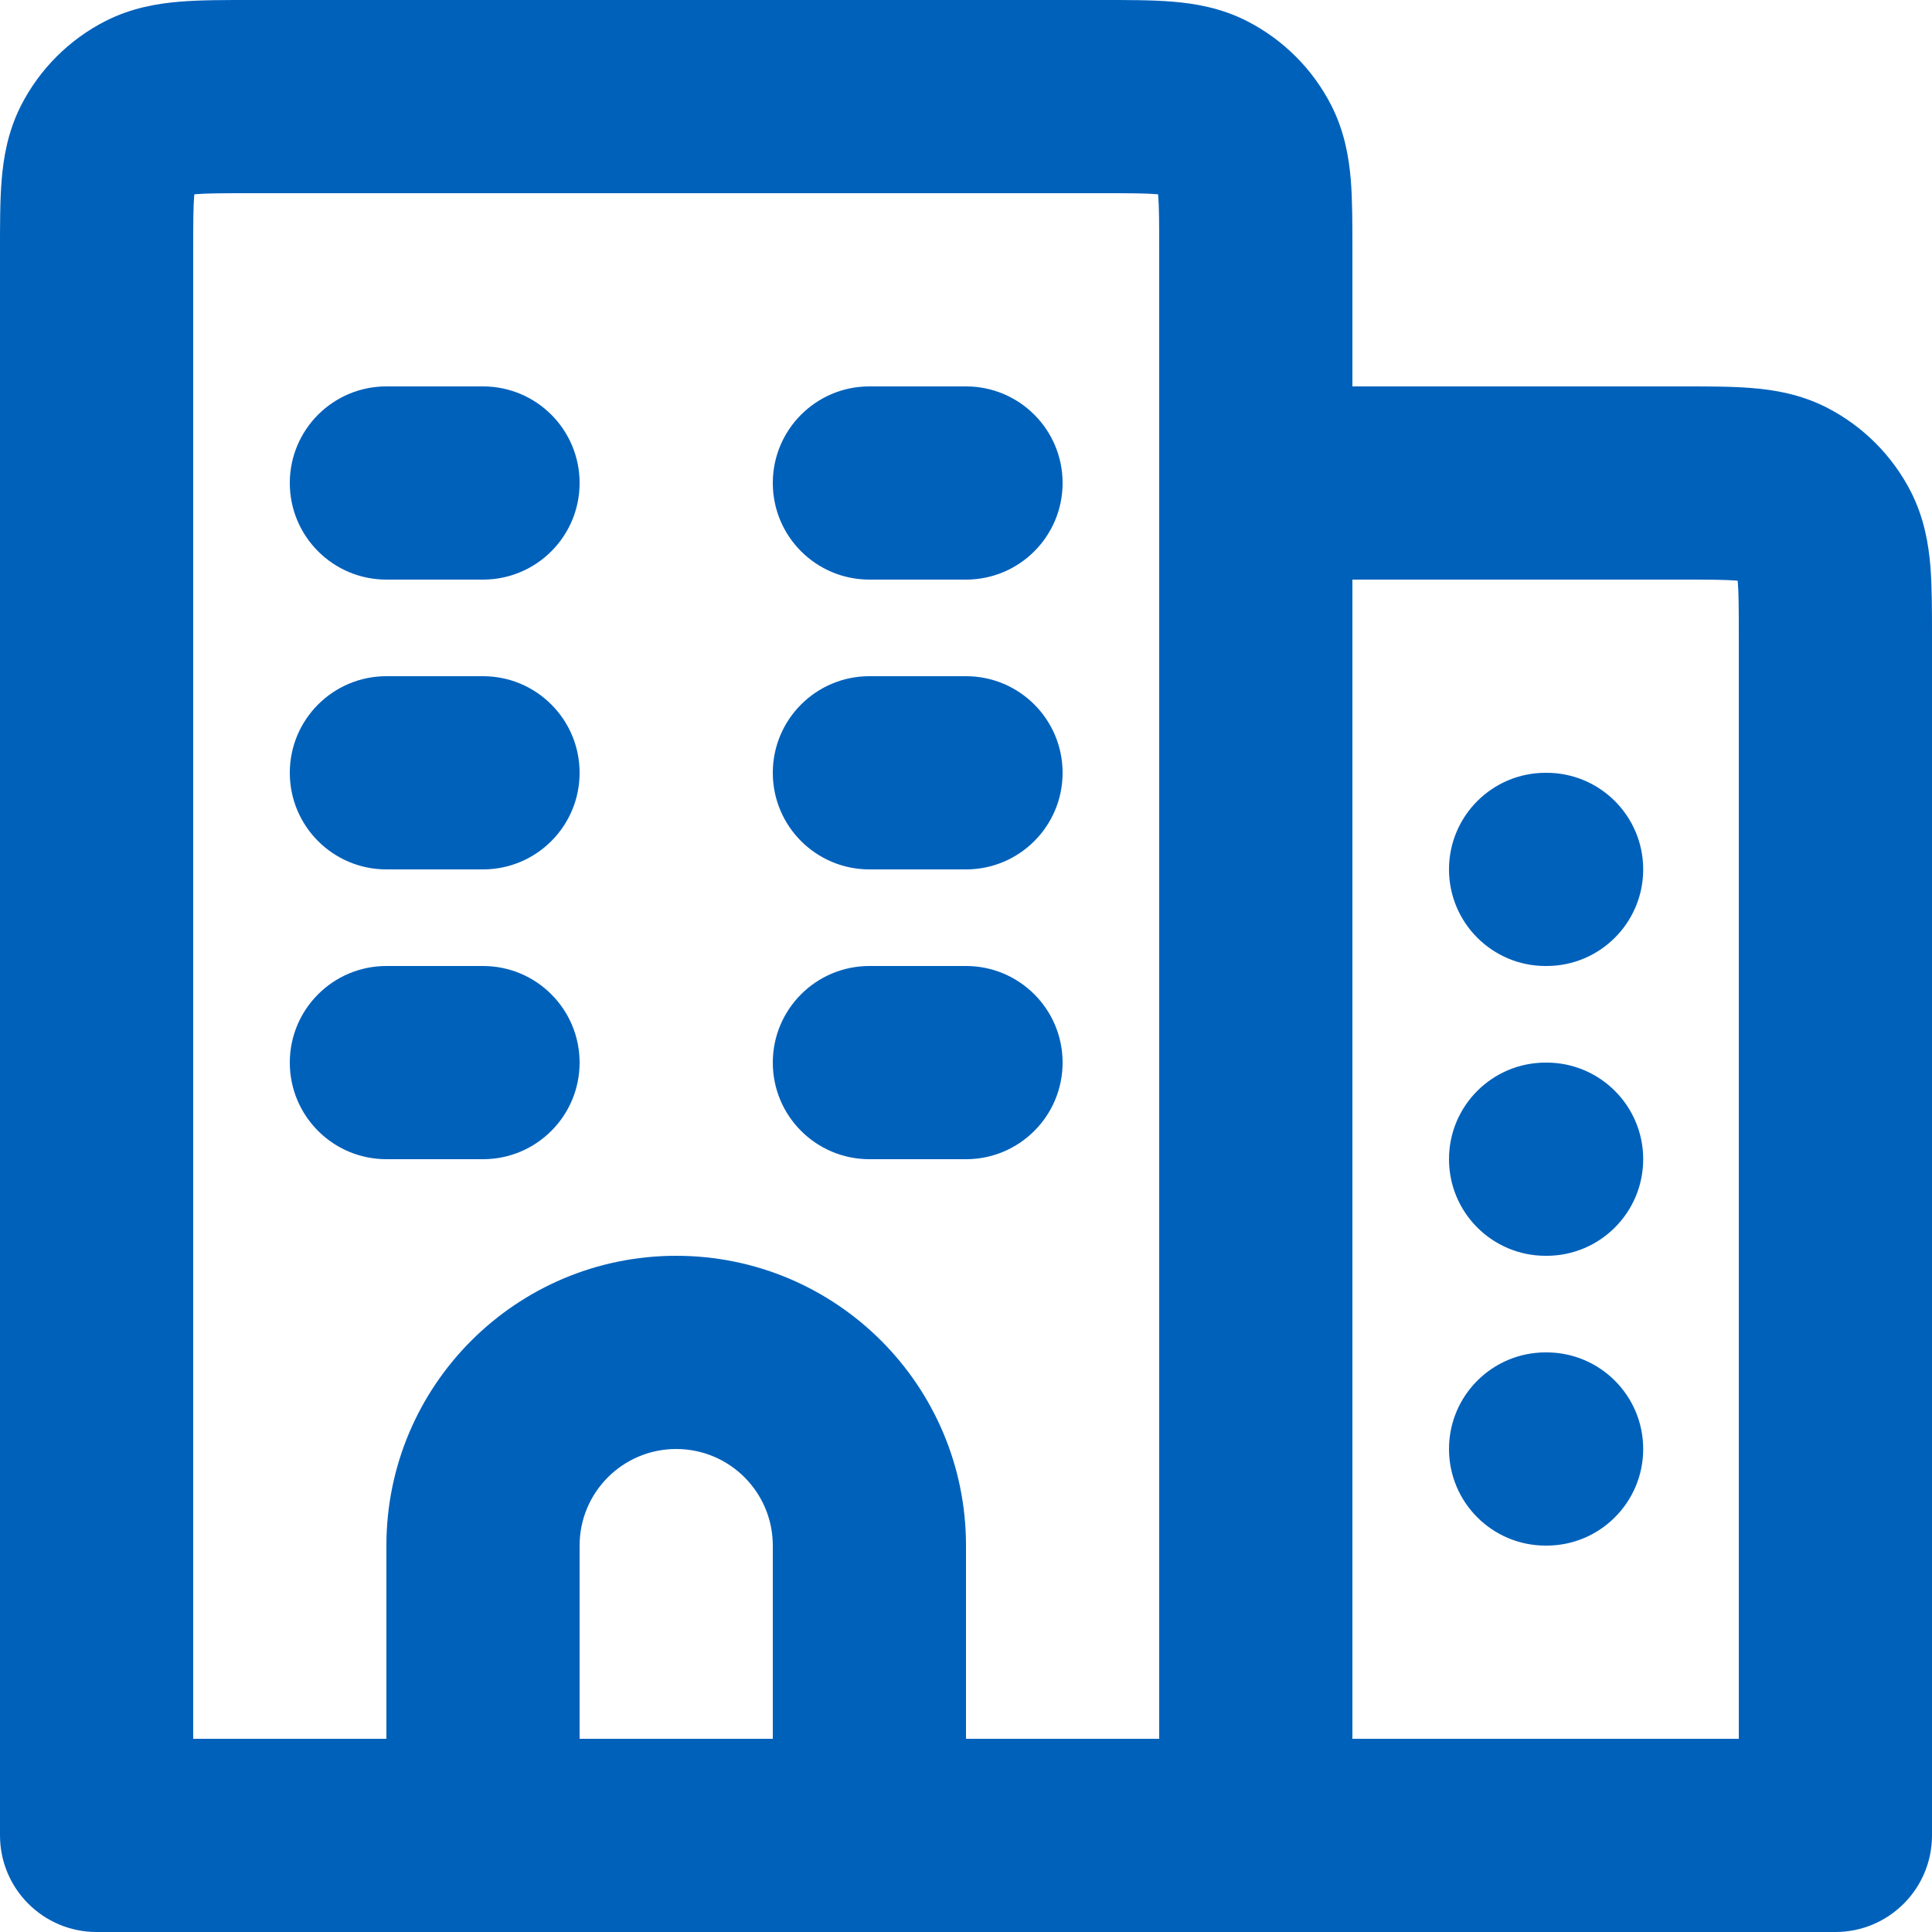 <svg width="29" height="29" viewBox="0 0 29 29" fill="none" xmlns="http://www.w3.org/2000/svg">
<path d="M1.45 27.55H7.39975e-06C7.39975e-06 28.351 0.649 29 1.45 29V27.55ZM27.55 27.55V29C28.351 29 29 28.351 29 27.55H27.55ZM5.8 5.8C4.999 5.8 4.35 6.449 4.35 7.25C4.35 8.051 4.999 8.7 5.8 8.7V5.8ZM7.25 8.7C8.051 8.7 8.7 8.051 8.7 7.25C8.7 6.449 8.051 5.8 7.25 5.8V8.7ZM13.05 5.8C12.249 5.8 11.6 6.449 11.6 7.25C11.6 8.051 12.249 8.7 13.05 8.7V5.8ZM14.5 8.7C15.301 8.7 15.95 8.051 15.95 7.25C15.95 6.449 15.301 5.8 14.5 5.8V8.7ZM5.8 10.15C4.999 10.15 4.35 10.799 4.35 11.6C4.35 12.401 4.999 13.05 5.8 13.05V10.15ZM7.25 13.05C8.051 13.05 8.7 12.401 8.7 11.6C8.7 10.799 8.051 10.15 7.25 10.15V13.05ZM13.05 10.15C12.249 10.15 11.6 10.799 11.6 11.6C11.6 12.401 12.249 13.05 13.05 13.05V10.15ZM14.5 13.05C15.301 13.05 15.95 12.401 15.95 11.6C15.95 10.799 15.301 10.15 14.5 10.15V13.05ZM5.8 14.5C4.999 14.5 4.35 15.149 4.35 15.95C4.35 16.751 4.999 17.4 5.8 17.4V14.5ZM7.25 17.4C8.051 17.4 8.7 16.751 8.7 15.95C8.7 15.149 8.051 14.5 7.25 14.5V17.4ZM13.05 14.5C12.249 14.5 11.6 15.149 11.6 15.95C11.6 16.751 12.249 17.4 13.05 17.4V14.5ZM14.5 17.4C15.301 17.4 15.95 16.751 15.95 15.95C15.95 15.149 15.301 14.5 14.5 14.5V17.4ZM13.05 27.55V29H14.5V27.55H13.05ZM7.25 27.55H5.8V29H7.25V27.55ZM23.2 11.6C22.399 11.6 21.75 12.249 21.75 13.05C21.75 13.851 22.399 14.5 23.2 14.5V11.6ZM23.215 14.5C24.015 14.5 24.665 13.851 24.665 13.05C24.665 12.249 24.015 11.6 23.215 11.6V14.5ZM23.2 15.95C22.399 15.95 21.75 16.599 21.75 17.4C21.75 18.201 22.399 18.85 23.2 18.85V15.95ZM23.215 18.85C24.015 18.85 24.665 18.201 24.665 17.4C24.665 16.599 24.015 15.95 23.215 15.95V18.85ZM23.2 20.3C22.399 20.3 21.75 20.949 21.75 21.75C21.75 22.551 22.399 23.2 23.2 23.2V20.3ZM23.215 23.2C24.015 23.2 24.665 22.551 24.665 21.75C24.665 20.949 24.015 20.3 23.215 20.3V23.2ZM7.39975e-06 3.77V27.55H2.9V3.77H7.39975e-06ZM3.77 2.9H16.53V7.39975e-06H3.77V2.9ZM17.4 3.77V7.25H20.3V3.77H17.4ZM17.4 7.25V27.55H20.3V7.25H17.4ZM1.45 29H18.85V26.1H1.45V29ZM18.85 29H27.55V26.1H18.85V29ZM26.1 9.57V27.55H29V9.57H26.1ZM18.85 8.7H25.23V5.8H18.85V8.7ZM5.8 8.7H7.25V5.8H5.8V8.7ZM13.05 8.7H14.5V5.8H13.05V8.7ZM5.8 13.05H7.25V10.15H5.8V13.05ZM13.05 13.05H14.5V10.15H13.05V13.05ZM5.8 17.4H7.25V14.5H5.8V17.4ZM13.05 17.4H14.5V14.5H13.05V17.4ZM11.6 23.2V27.55H14.5V23.2H11.6ZM13.05 26.1H7.25V29H13.05V26.1ZM8.7 27.55V23.2H5.8V27.55H8.7ZM10.15 21.75C10.951 21.75 11.6 22.399 11.6 23.2H14.5C14.5 20.797 12.553 18.85 10.15 18.85V21.75ZM10.15 18.85C7.748 18.85 5.8 20.797 5.8 23.2H8.7C8.7 22.399 9.349 21.75 10.15 21.75V18.85ZM23.2 14.5H23.215V11.6H23.2V14.5ZM23.2 18.85H23.215V15.95H23.2V18.85ZM23.2 23.2H23.215V20.3H23.2V23.2ZM29 9.57C29 9.188 29.001 8.814 28.976 8.5C28.948 8.168 28.884 7.777 28.684 7.383L26.1 8.7C26.058 8.617 26.073 8.584 26.085 8.736C26.099 8.905 26.1 9.14 26.1 9.57H29ZM25.23 8.7C25.66 8.7 25.895 8.701 26.064 8.715C26.216 8.727 26.183 8.742 26.1 8.7L27.417 6.116C27.023 5.916 26.632 5.852 26.3 5.825C25.986 5.799 25.612 5.8 25.23 5.8V8.7ZM28.684 7.383C28.406 6.838 27.962 6.394 27.417 6.116L26.1 8.7L28.684 7.383ZM16.53 2.9C16.96 2.9 17.195 2.901 17.364 2.915C17.516 2.927 17.483 2.942 17.4 2.9L18.717 0.316C18.323 0.116 17.932 0.052 17.6 0.025C17.286 -0.001 16.912 7.39975e-06 16.53 7.39975e-06V2.9ZM20.3 3.77C20.3 3.388 20.301 3.014 20.276 2.7C20.248 2.368 20.184 1.977 19.984 1.583L17.4 2.9C17.358 2.817 17.373 2.784 17.385 2.936C17.399 3.105 17.4 3.34 17.4 3.77H20.3ZM17.4 2.9L19.984 1.583C19.706 1.038 19.262 0.594 18.717 0.316L17.4 2.9ZM2.9 3.77C2.9 3.34 2.901 3.105 2.915 2.936C2.927 2.784 2.942 2.817 2.9 2.9L0.316 1.583C0.116 1.977 0.052 2.368 0.025 2.7C-0.001 3.014 7.39975e-06 3.388 7.39975e-06 3.77H2.9ZM3.77 7.39975e-06C3.388 7.39975e-06 3.014 -0.001 2.7 0.025C2.368 0.052 1.977 0.116 1.583 0.316L2.9 2.9C2.817 2.942 2.784 2.927 2.936 2.915C3.105 2.901 3.34 2.9 3.77 2.9V7.39975e-06ZM2.9 2.9L1.583 0.316C1.038 0.594 0.594 1.038 0.316 1.583L2.9 2.9Z" fill="#0061BB"/>
</svg>
